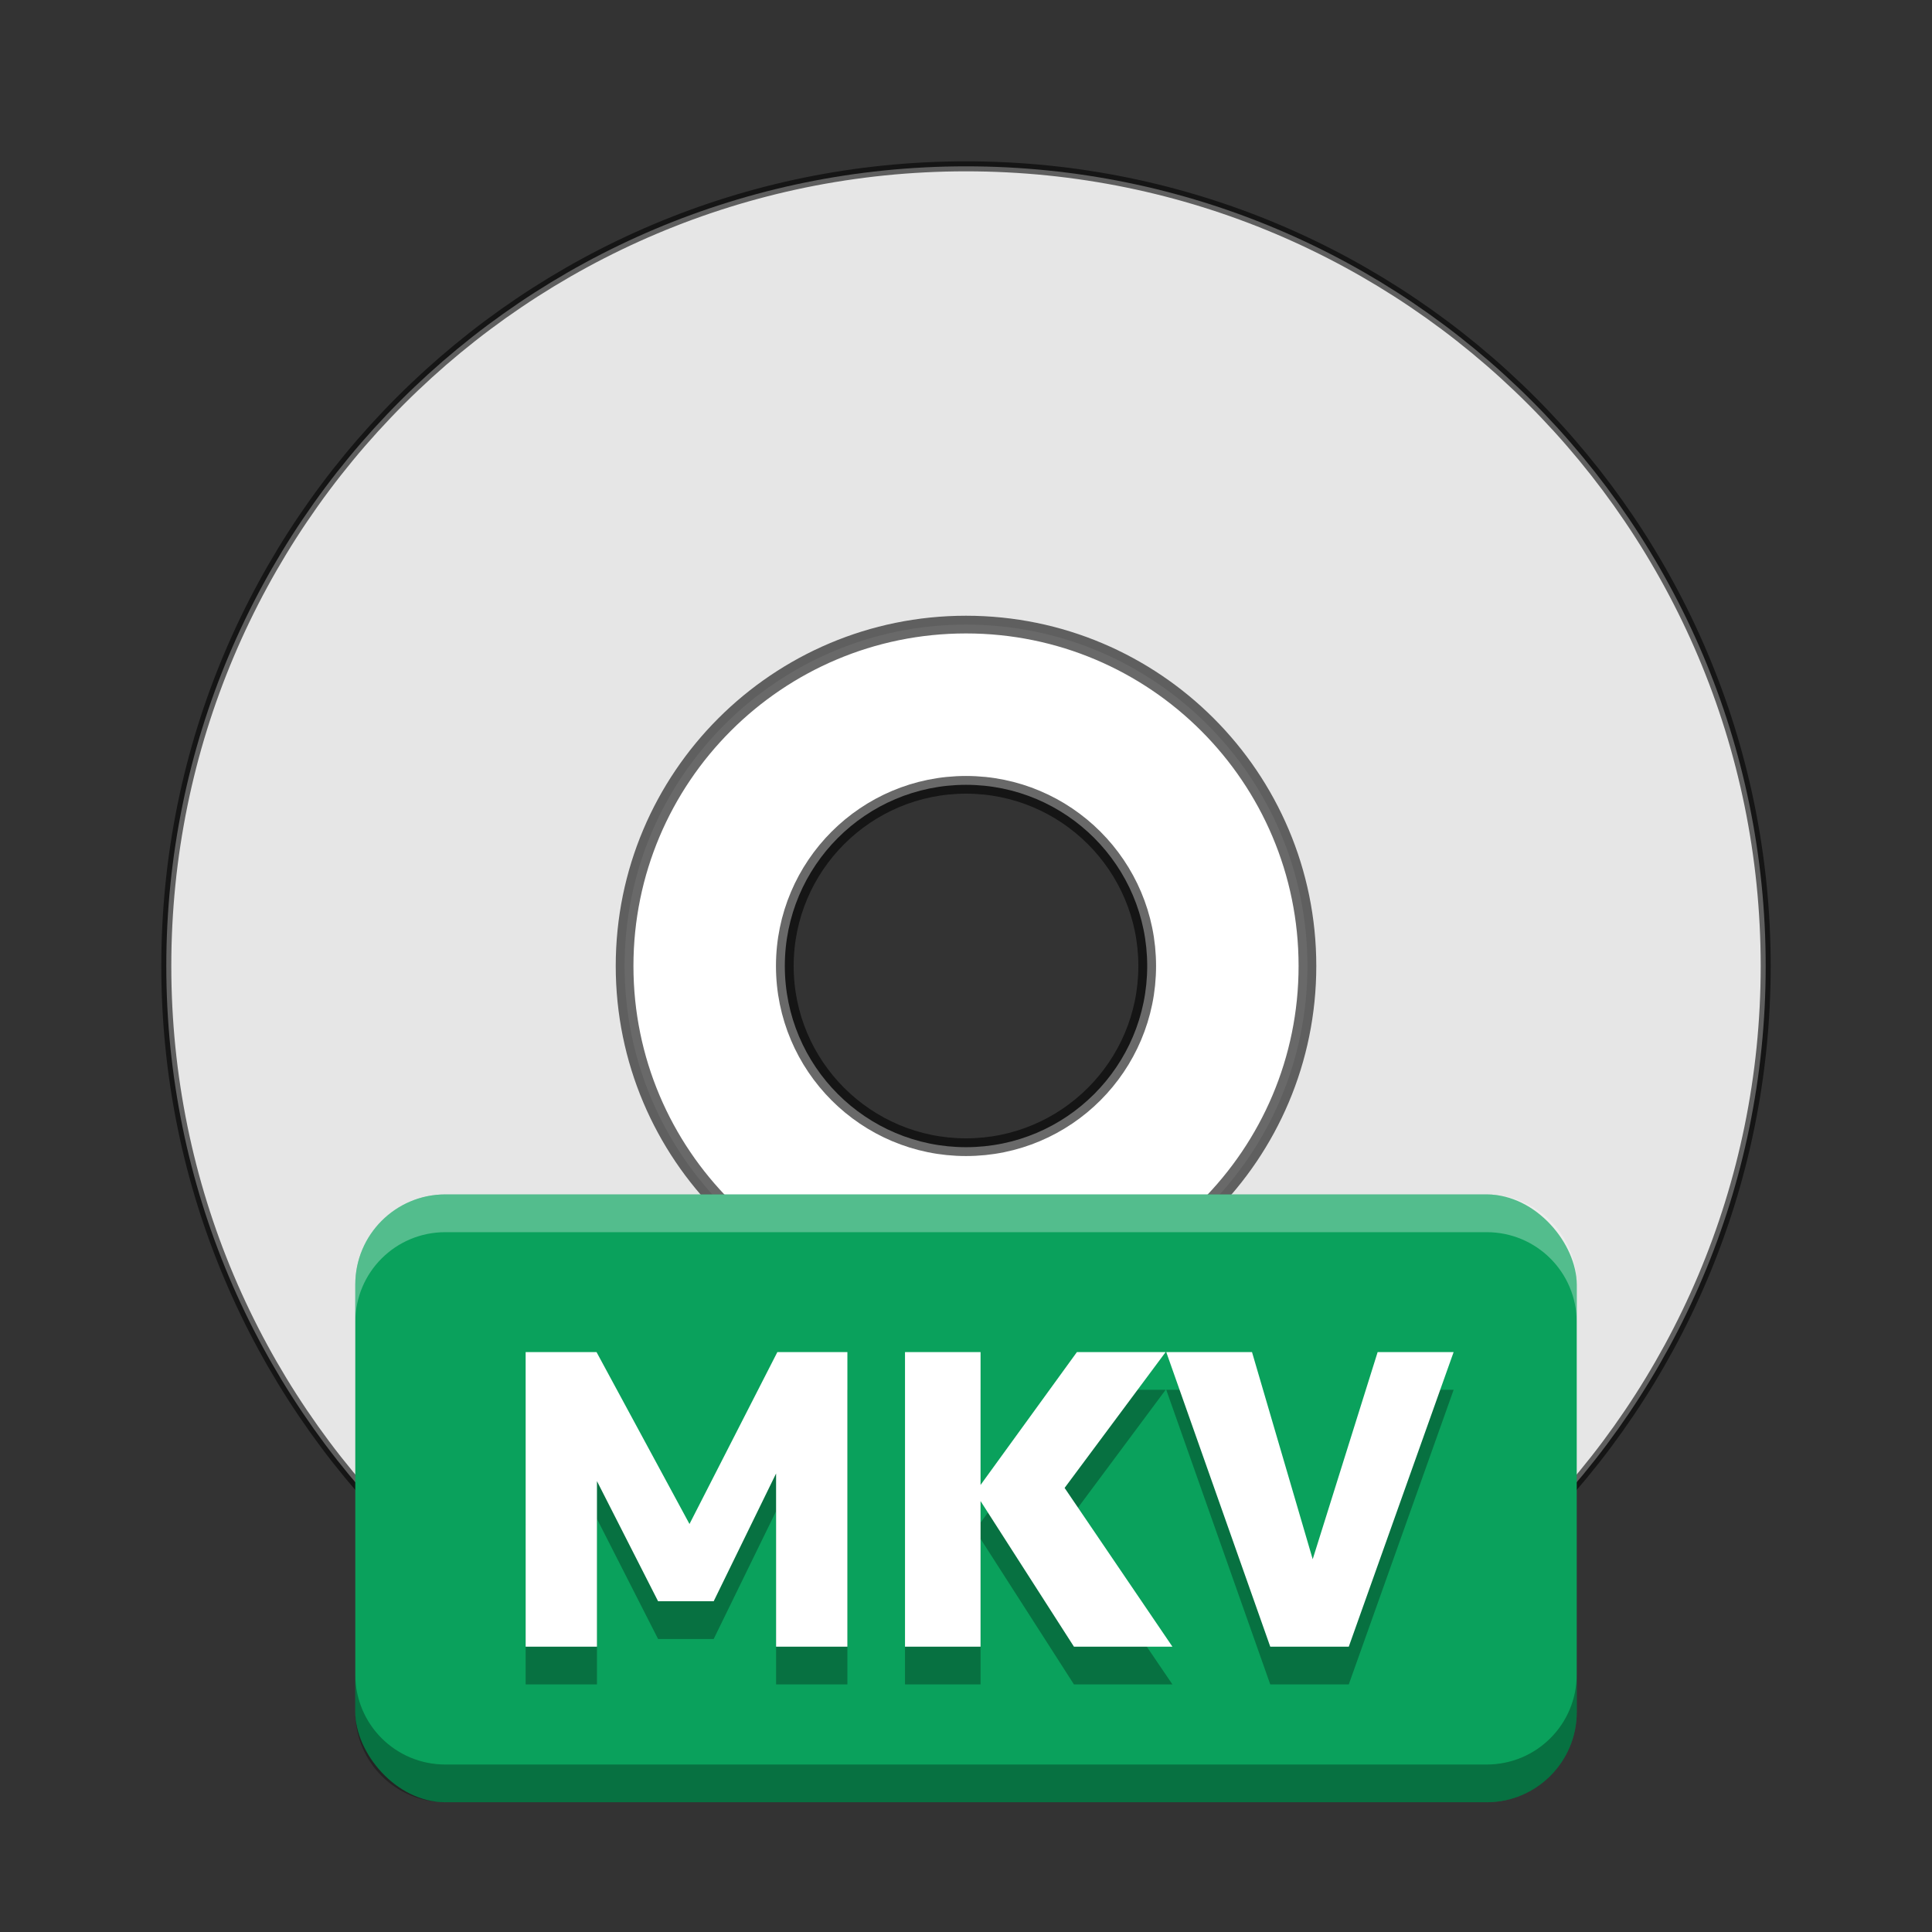 <?xml version="1.0" encoding="UTF-8" standalone="no"?>
<svg
   xmlns:dc="http://purl.org/dc/elements/1.1/"
   xmlns:cc="http://creativecommons.org/ns#"
   xmlns:rdf="http://www.w3.org/1999/02/22-rdf-syntax-ns#"
   xmlns:svg="http://www.w3.org/2000/svg"
   xmlns="http://www.w3.org/2000/svg"
   xmlns:sodipodi="http://sodipodi.sourceforge.net/DTD/sodipodi-0.dtd"
   xmlns:inkscape="http://www.inkscape.org/namespaces/inkscape"
   width="512"
   height="512"
   version="1.1"
   viewBox="0 0 384 384"
   id="svg32"
   sodipodi:docname="com.makemkv.MakeMKV.svg"
   inkscape:version="0.92.4 (5da689c313, 2019-01-14)">
  <rect x="0" y="0" width="384" height="384" fill="#333333" stroke="none"/>
  <defs
     id="defs36" />
  <sodipodi:namedview
     pagecolor="#ffffff"
     bordercolor="#666666"
     borderopacity="1"
     objecttolerance="10"
     gridtolerance="10"
     guidetolerance="10"
     inkscape:pageopacity="0"
     inkscape:pageshadow="2"
     inkscape:window-width="1366"
     inkscape:window-height="682"
     id="namedview34"
     showgrid="false"
     inkscape:zoom="0.4609375"
     inkscape:cx="27.118644"
     inkscape:cy="256"
     inkscape:window-x="0"
     inkscape:window-y="0"
     inkscape:window-maximized="1"
     inkscape:current-layer="g6" />
  <g
     transform="translate(.005 .001)"
     id="g6">
    <path
       d="m192 33.059c-87.781 0-158.95 71.16-158.95 158.94s71.164 158.94 158.95 158.94c87.777 0 158.94-71.16 158.94-158.94s-71.164-158.94-158.94-158.94zm0 115.59c23.941 0 43.348 19.406 43.348 43.348 0 23.941-19.406 43.348-43.348 43.348-23.945 0-43.348-19.406-43.348-43.348 0-23.941 19.402-43.348 43.348-43.348z"
       fill="#e6e6e6"
       stroke="#ccc"
       stroke-width="1.987"
       id="path2"
       style="stroke:#000000;stroke-opacity:0.588" />
    <path
       d="m192 124.14c-37.48 0-67.863 30.379-67.863 67.859s30.383 67.859 67.863 67.859c37.477 0 67.859-30.379 67.859-67.859s-30.383-67.859-67.859-67.859zm0 31.848c19.887 0 36.012 16.125 36.012 36.012s-16.125 36.012-36.012 36.012-36.016-16.125-36.016-36.012 16.129-36.012 36.016-36.012z"
       fill="#fff"
       stroke="#e6e6e6"
       stroke-width="3.519"
       id="path4"
       style="stroke:#000000;stroke-opacity:0.588" />
  </g>
  <g
     transform="translate(-4.924)"
     id="g26">
    <rect
       x="75.541"
       y="237.4"
       width="242.77"
       height="120.81"
       rx="17.898"
       ry="17.898"
       fill="#0aa15c"
       style="paint-order:normal"
       id="rect8" />
    <g
       transform="matrix(1.177 0 0 1.177 -299.63 -201.23)"
       opacity=".3"
       stroke-width="1.792"
       aria-label="MKV"
       id="g16">
      <path
         d="m347.52 455.41h12.042v-27.955l10.322 20.286h9.39l10.537-21.576v29.246h12.042v-49.746h-11.827l-14.838 29.031-15.698-29.031h-11.971z"
         id="path10" />
      <path
         d="m411.58 455.41h12.759v-24.586l15.77 24.586h16.63l-18.207-26.808 17.06-22.938h-14.981l-16.271 22.436v-22.436h-12.759z"
         id="path12" />
      <path
         d="m473.26 455.41h13.261l17.705-49.746h-12.831l-10.967 34.98-10.25-34.98h-14.479z"
         id="path14" />
    </g>
    <g
       transform="matrix(1.177 0 0 1.177 -299.63 -208.73)"
       fill="#fff"
       stroke-width="1.792"
       aria-label="MKV"
       id="g24">
      <path
         d="m347.52 455.41h12.042v-27.955l10.322 20.286h9.39l10.537-21.576v29.246h12.042v-49.746h-11.827l-14.838 29.031-15.698-29.031h-11.971z"
         id="path18" />
      <path
         d="m411.58 455.41h12.759v-24.586l15.77 24.586h16.63l-18.207-26.808 17.06-22.938h-14.981l-16.271 22.436v-22.436h-12.759z"
         id="path20" />
      <path
         d="m473.26 455.41h13.261l17.705-49.746h-12.831l-10.967 34.98-10.25-34.98h-14.479z"
         id="path22" />
    </g>
  </g>
  <path
     transform="scale(.75)"
     d="m94.156 443.75v10c0 13.221 10.644 23.865 23.865 23.865h275.96c13.221 0 23.865-10.644 23.865-23.865v-10c0 13.221-10.644 23.865-23.865 23.865h-275.96c-13.221 0-23.865-10.644-23.865-23.865z"
     opacity=".3"
     style="paint-order:normal"
     id="path28" />
  <path
     transform="scale(.75)"
     d="m118.02 316.54c-13.221 0-23.865 10.642-23.865 23.863v10c0-13.221 10.644-23.863 23.865-23.863h275.96c13.221 0 23.865 10.642 23.865 23.863v-10c0-13.221-10.644-23.863-23.865-23.863h-275.96z"
     fill="#fff"
     opacity=".3"
     style="paint-order:normal"
     id="path30" />
</svg>
